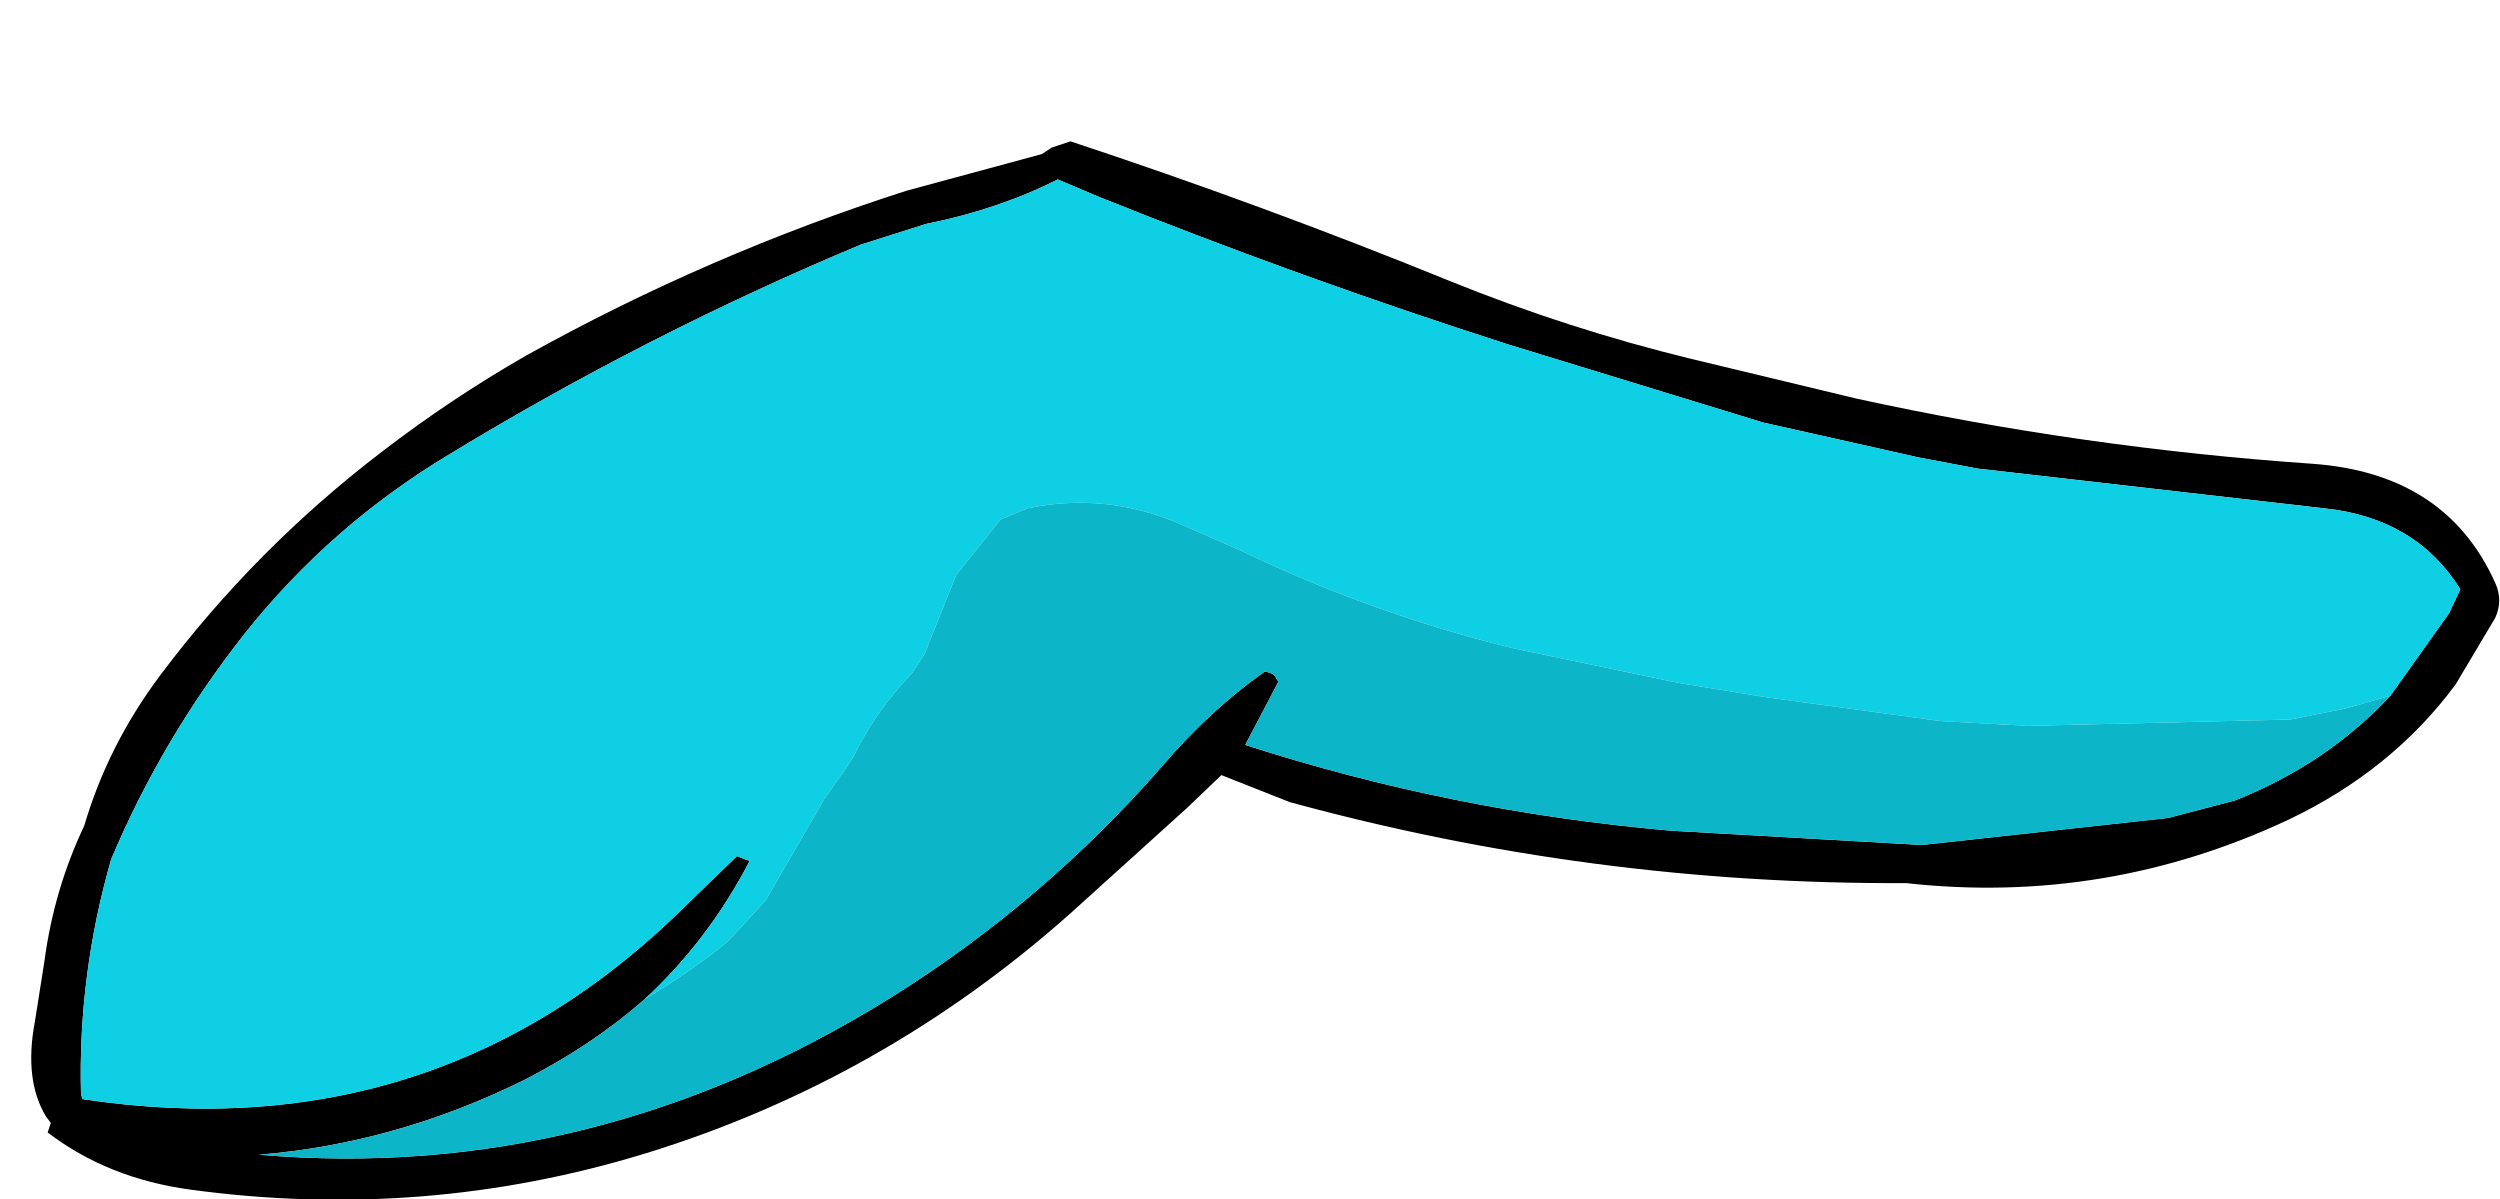 <?xml version="1.0" encoding="UTF-8" standalone="no"?>
<svg xmlns:xlink="http://www.w3.org/1999/xlink" height="37.75px" width="78.7px" xmlns="http://www.w3.org/2000/svg">
  <g transform="matrix(1.0, 0.0, 0.0, 1.0, 39.8, 21.1)">
    <use height="33.3" transform="matrix(1.0, 0.0, 0.0, 1.0, -38.8, -16.65)" width="77.65" xlink:href="#shape0"/>
  </g>
  <defs>
    <g id="shape0" transform="matrix(1.0, 0.0, 0.0, 1.0, 38.8, 16.65)">
      <path d="M13.45 -9.8 L18.65 -8.55 Q25.75 -7.0 33.0 -6.5 37.2 -6.2 38.75 -2.75 39.0 -2.2 38.75 -1.65 L37.5 0.45 Q35.5 3.15 32.25 4.7 26.5 7.4 20.2 6.7 10.3 6.75 0.8 4.15 L-1.35 3.3 -2.45 4.35 -6.1 7.65 Q-12.0 12.9 -19.45 15.2 -26.45 17.35 -33.8 16.35 -36.4 16.0 -38.3 14.55 L-38.2 14.25 -38.35 14.05 Q-39.05 12.9 -38.7 11.05 L-38.4 9.15 Q-38.1 6.9 -37.15 4.9 -36.4 2.35 -34.75 0.15 -31.75 -3.85 -27.75 -6.9 -25.6 -8.55 -23.25 -9.9 -17.5 -13.1 -11.25 -15.1 L-7.0 -16.25 -6.7 -16.45 -6.1 -16.65 Q-0.05 -14.65 5.85 -12.25 9.55 -10.75 13.45 -9.8 M35.45 0.8 L37.3 -1.8 37.65 -2.55 Q36.25 -4.8 33.35 -5.1 L22.45 -6.35 20.6 -6.7 15.7 -7.8 7.7 -10.25 Q1.15 -12.35 -5.2 -14.9 L-6.5 -15.45 Q-8.4 -14.5 -10.65 -14.05 L-12.7 -13.4 Q-19.4 -10.6 -25.65 -6.8 -29.4 -4.55 -32.1 -1.15 -34.7 2.15 -36.3 5.95 -37.35 9.6 -37.25 13.35 L-37.2 13.5 Q-25.95 15.2 -18.05 7.25 L-16.6 5.85 -16.35 5.95 -16.2 6.0 Q-17.5 8.5 -19.5 10.35 -21.15 11.8 -23.3 12.9 -27.35 14.9 -31.65 15.25 -21.15 16.15 -11.75 10.3 -6.95 7.3 -3.2 3.0 -1.7 1.25 0.0 0.05 0.3 0.05 0.4 0.3 L0.45 0.35 -0.6 2.35 Q5.9 4.45 12.8 5.05 L20.7 5.5 28.45 4.65 30.55 4.1 Q33.45 2.95 35.45 0.8 M-37.2 13.5 L-37.2 13.55 -37.2 13.5" fill="#000000" fill-rule="evenodd" stroke="none"/>
      <path d="M-19.5 10.35 Q-17.5 8.5 -16.2 6.0 L-16.35 5.95 -16.6 5.85 -18.05 7.25 Q-25.95 15.2 -37.2 13.5 L-37.25 13.35 Q-37.35 9.6 -36.3 5.95 -34.7 2.15 -32.1 -1.15 -29.4 -4.55 -25.65 -6.8 -19.4 -10.6 -12.7 -13.4 L-10.65 -14.05 Q-8.4 -14.5 -6.5 -15.45 L-5.2 -14.9 Q1.15 -12.35 7.7 -10.25 L15.7 -7.8 20.6 -6.7 22.45 -6.35 33.35 -5.1 Q36.25 -4.8 37.65 -2.55 L37.3 -1.8 35.45 0.8 34.05 1.2 32.3 1.55 24.05 1.75 21.3 1.6 15.8 0.85 13.05 0.4 7.8 -0.7 Q3.35 -1.8 -0.7 -3.75 L-2.75 -4.65 Q-5.05 -5.6 -7.45 -5.1 L-8.3 -4.75 -9.7 -3.0 -10.7 -0.5 -11.1 0.1 Q-12.25 1.3 -12.95 2.75 L-13.25 3.2 -13.85 4.05 -15.7 7.25 -16.9 8.55 Q-18.15 9.55 -19.5 10.35" fill="#0ecfe4" fill-rule="evenodd" stroke="none"/>
      <path d="M-19.5 10.35 Q-18.15 9.55 -16.9 8.55 L-15.7 7.25 -13.85 4.05 -13.25 3.2 -12.95 2.75 Q-12.25 1.3 -11.1 0.1 L-10.7 -0.5 -9.7 -3.0 -8.3 -4.75 -7.45 -5.1 Q-5.05 -5.6 -2.75 -4.65 L-0.7 -3.75 Q3.35 -1.8 7.8 -0.7 L13.05 0.4 15.8 0.85 21.3 1.6 24.05 1.75 32.3 1.55 34.05 1.2 35.45 0.8 Q33.45 2.95 30.55 4.1 L28.45 4.65 20.7 5.5 12.8 5.05 Q5.9 4.45 -0.6 2.35 L0.45 0.35 0.4 0.3 Q0.3 0.05 0.0 0.05 -1.7 1.25 -3.2 3.0 -6.95 7.3 -11.75 10.3 -21.15 16.15 -31.65 15.25 -27.35 14.9 -23.3 12.9 -21.15 11.8 -19.5 10.35" fill="#0db5c8" fill-rule="evenodd" stroke="none"/>
    </g>
  </defs>
</svg>
